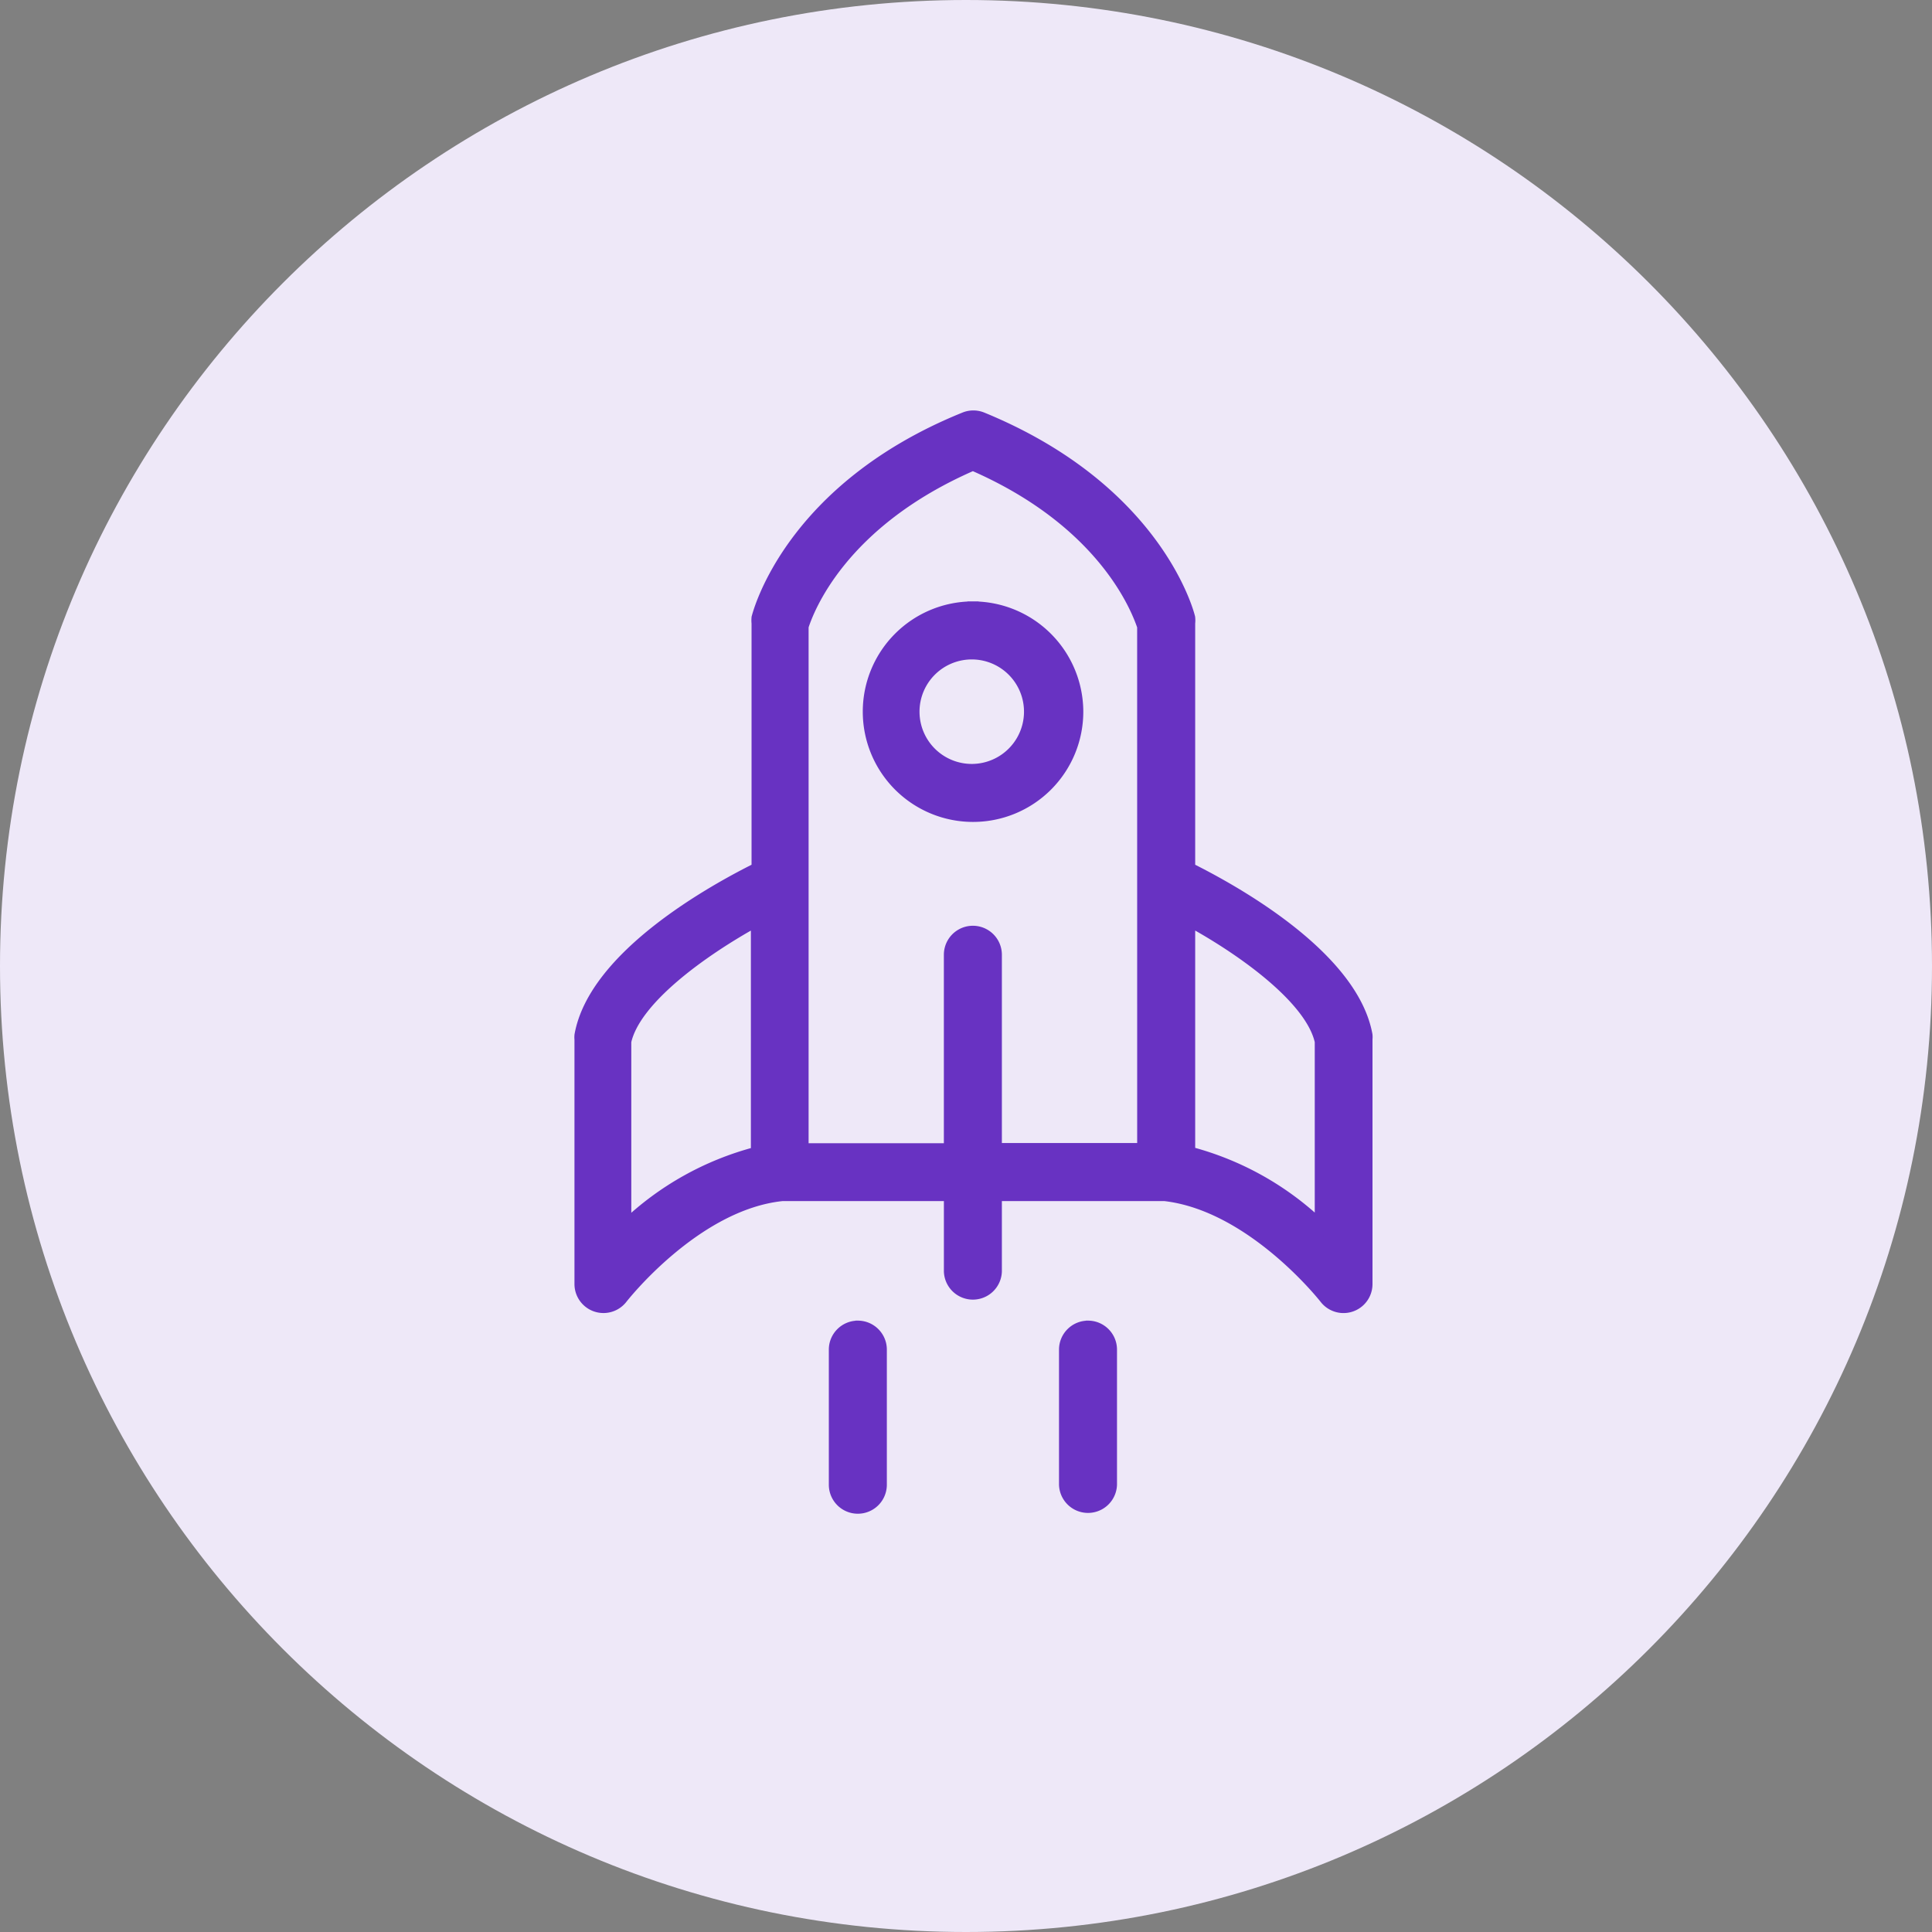 <svg xmlns="http://www.w3.org/2000/svg" width="70" height="70" viewBox="0 0 70 70"><rect x="0" y="0" width="70" height="70" fill="#808080" stroke="none"/><g><g><g><path fill="#eee8f8" d="M35 70c19.33 0 35-15.67 35-35S54.33 0 35 0 0 15.67 0 35s15.67 35 35 35z"/></g><g><g><path fill="#6832c2" d="M47.836 44.388a10.81 10.81 0 0 0-4.732-2.645v-8.368c2.004 1.097 4.4 2.848 4.732 4.362zm-6.434-2.775H36.1v-7.02a.851.851 0 0 0-1.702 0v7.028h-5.301V22.699c.196-.605 1.37-3.77 6.152-5.846 4.79 2.085 5.956 5.275 6.152 5.846zm-13.996.138a10.813 10.813 0 0 0-4.733 2.645v-6.659c.333-1.514 2.729-3.257 4.733-4.362zm15.698-10.297V22.58a.93.93 0 0 0 0-.204c-.043-.187-1.209-4.654-7.514-7.241a.85.85 0 0 0-.647 0c-6.305 2.553-7.462 7.054-7.513 7.241a.93.93 0 0 0 0 .204v8.875c-1.557.775-5.897 3.157-6.416 6.05a.755.755 0 0 0 0 .154v8.866a.851.851 0 0 0 1.523.52s2.646-3.405 5.812-3.728h6.05v2.749a.851.851 0 0 0 1.701 0v-2.749h6.093c3.165.358 5.786 3.693 5.812 3.727a.85.85 0 0 0 1.523-.519V37.65a.755.755 0 0 0 0-.153c-.528-2.885-4.867-5.267-6.424-6.042z"/><path fill="none" stroke="#6832c2" stroke-miterlimit="50" stroke-width=".4" d="M47.836 44.388a10.81 10.81 0 0 0-4.732-2.645v-8.368c2.004 1.097 4.4 2.848 4.732 4.362zm-6.434-2.775H36.1v-7.02a.851.851 0 0 0-1.702 0v7.028h-5.301V22.699c.196-.605 1.37-3.77 6.152-5.846 4.79 2.085 5.956 5.275 6.152 5.846zm-13.996.138a10.813 10.813 0 0 0-4.733 2.645v-6.659c.333-1.514 2.729-3.257 4.733-4.362zm15.698-10.297V22.58a.93.93 0 0 0 0-.204c-.043-.187-1.209-4.654-7.514-7.241a.85.85 0 0 0-.647 0c-6.305 2.553-7.462 7.054-7.513 7.241a.93.93 0 0 0 0 .204v8.875c-1.557.775-5.897 3.157-6.416 6.05a.755.755 0 0 0 0 .154v8.866a.851.851 0 0 0 1.523.52s2.646-3.405 5.812-3.728h6.05v2.749a.851.851 0 0 0 1.701 0v-2.749h6.093c3.165.358 5.786 3.693 5.812 3.727a.85.85 0 0 0 1.523-.519V37.65a.755.755 0 0 0 0-.153c-.528-2.885-4.867-5.267-6.424-6.042z"/></g><g><path fill="#6832c2" d="M31.08 48.05c-.469 0-.85.381-.85.85v4.894a.851.851 0 0 0 1.702 0V48.9c0-.47-.381-.851-.851-.851z"/><path fill="none" stroke="#6832c2" stroke-miterlimit="50" stroke-width=".4" d="M31.08 48.05c-.469 0-.85.381-.85.85v4.894a.851.851 0 0 0 1.702 0V48.9c0-.47-.381-.851-.851-.851z"/></g><g><path fill="#6832c2" d="M39.42 48.05c-.469 0-.85.381-.85.85v4.894a.851.851 0 0 0 1.701 0V48.9c0-.47-.38-.851-.85-.851z"/><path fill="none" stroke="#6832c2" stroke-miterlimit="50" stroke-width=".4" d="M39.42 48.05c-.469 0-.85.381-.85.85v4.894a.851.851 0 0 0 1.701 0V48.9c0-.47-.38-.851-.85-.851z"/></g><g><path fill="#6832c2" d="M35.255 27.878a2.093 2.093 0 1 1-.001-4.185 2.093 2.093 0 0 1 0 4.185zm0-5.888a3.795 3.795 0 1 0 3.795 3.795 3.805 3.805 0 0 0-3.795-3.795z"/><path fill="none" stroke="#6832c2" stroke-miterlimit="50" stroke-width=".4" d="M35.255 27.878a2.093 2.093 0 1 1-.001-4.185 2.093 2.093 0 0 1 0 4.185zm0-5.888a3.795 3.795 0 1 0 3.795 3.795 3.805 3.805 0 0 0-3.795-3.795z"/></g></g></g></g></svg>